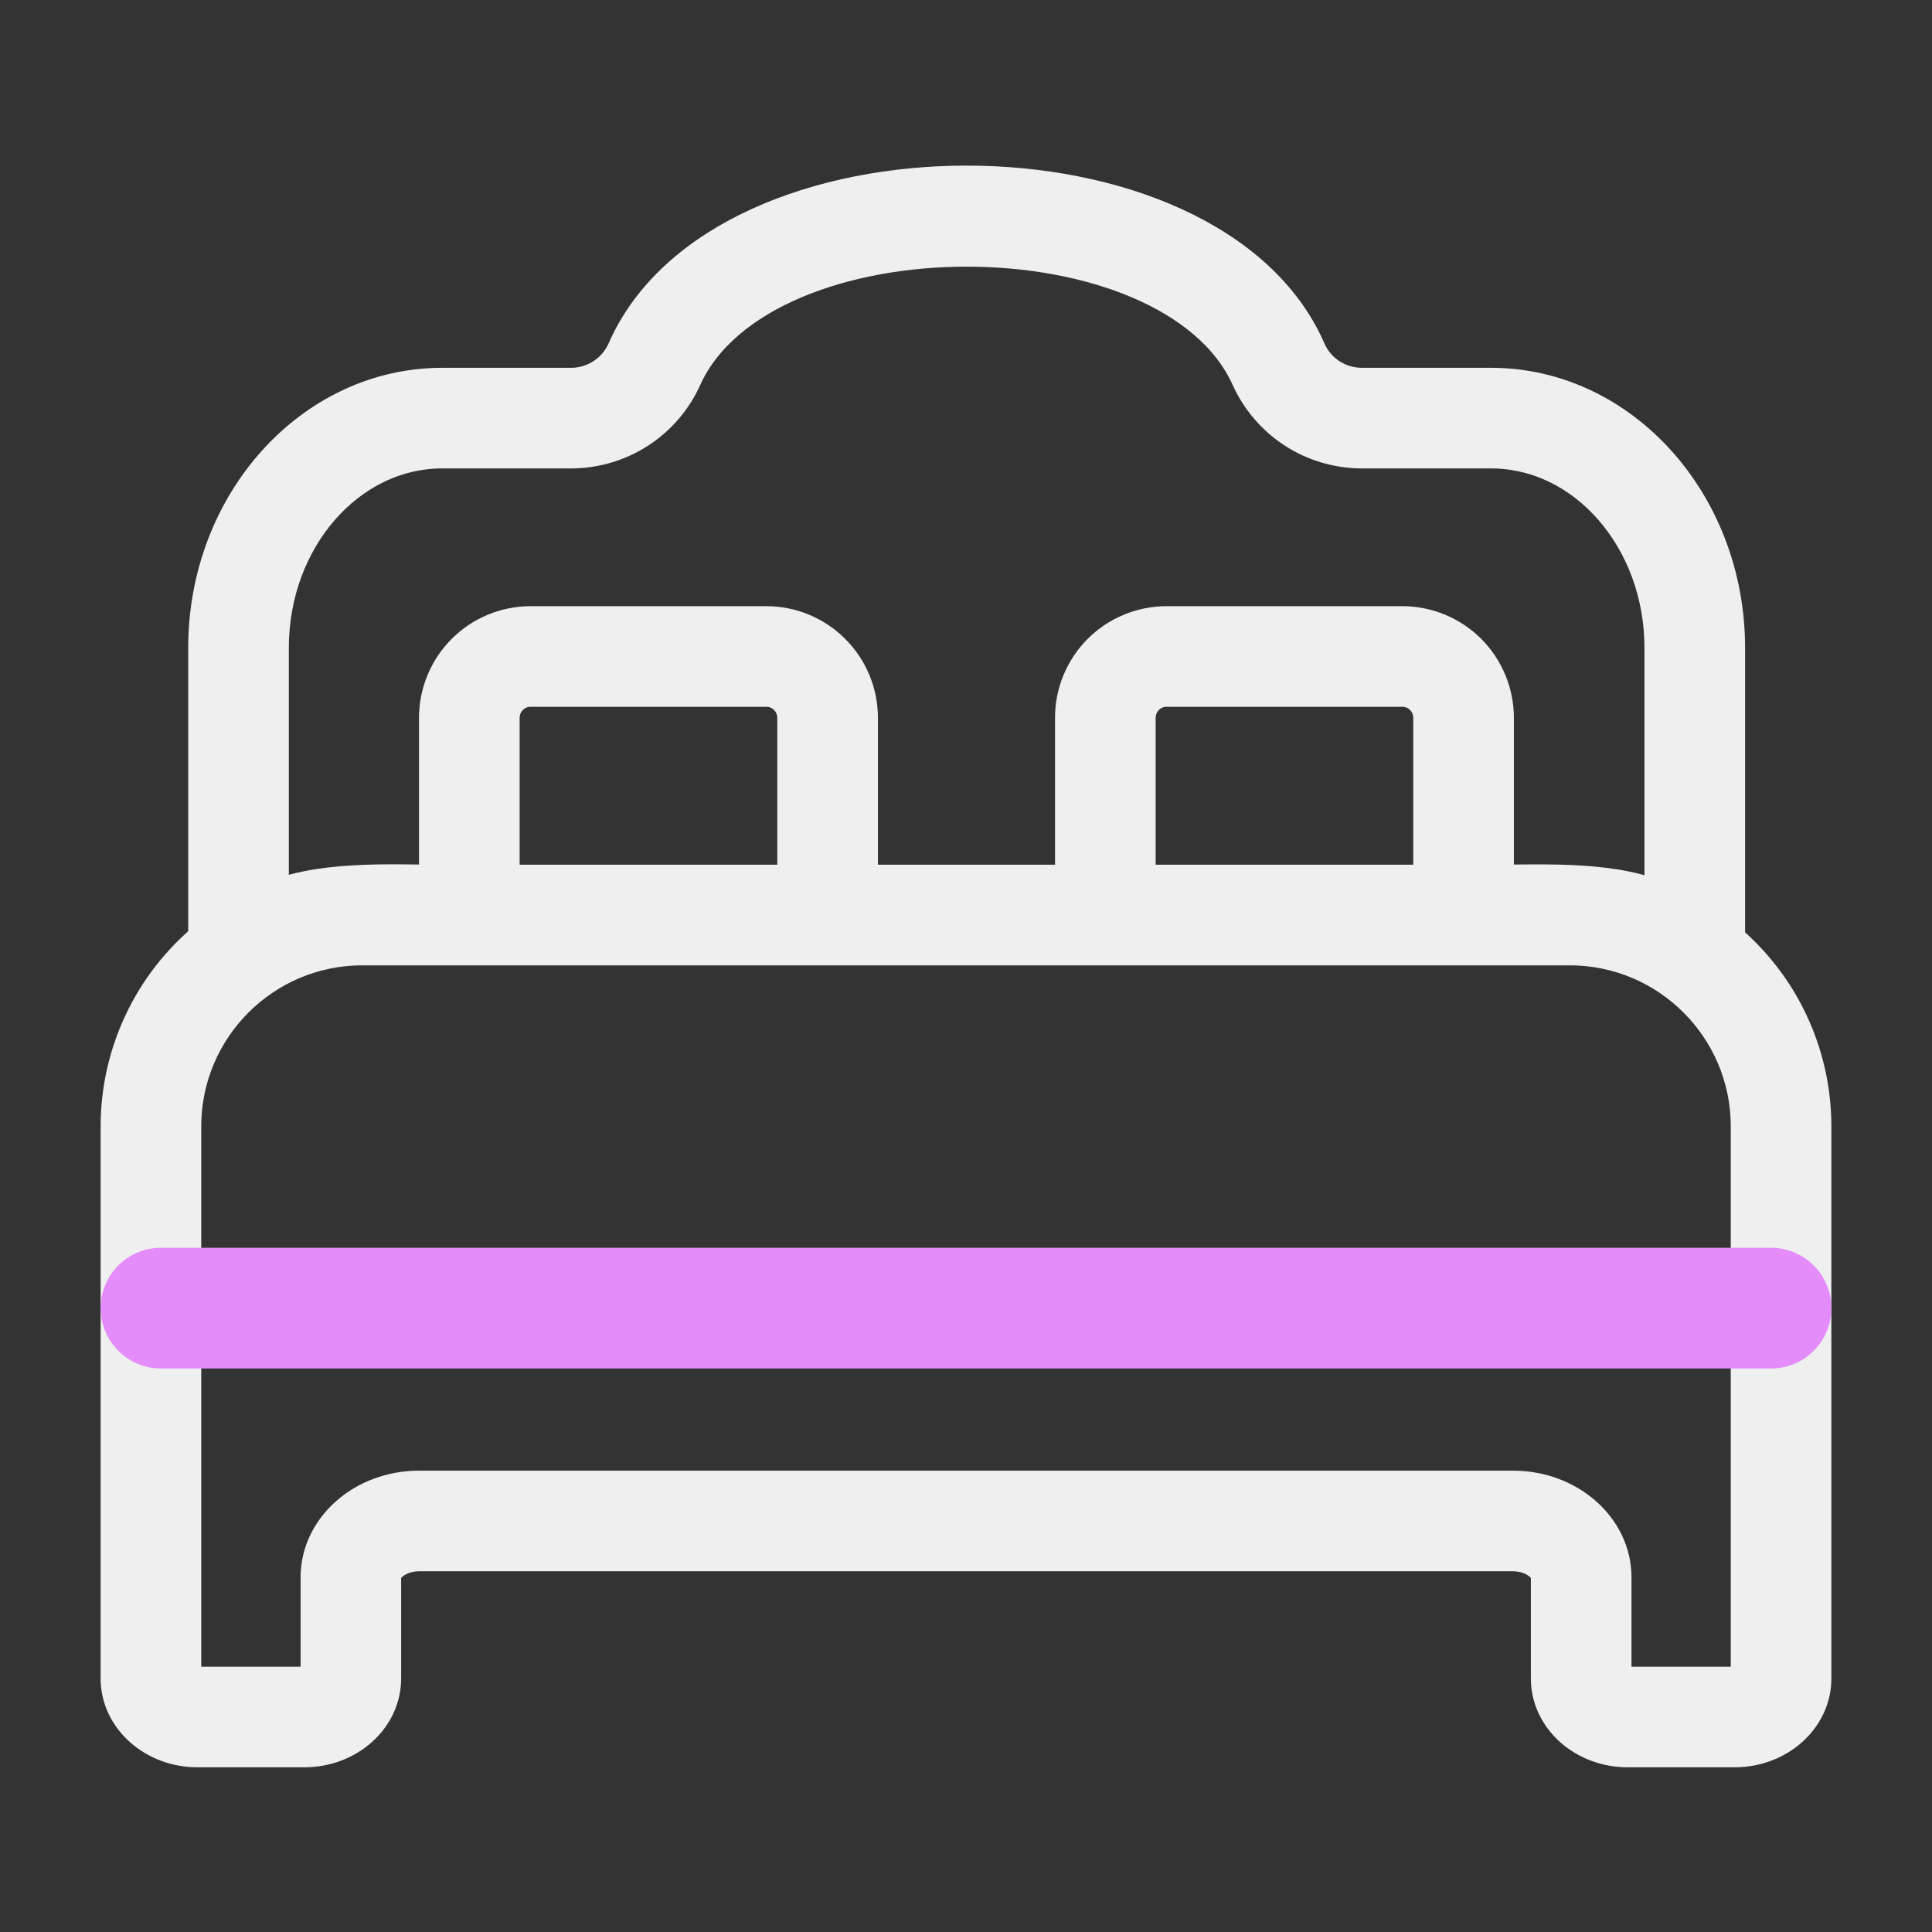<svg width="24" height="24" viewBox="0 0 24 24" fill="none" xmlns="http://www.w3.org/2000/svg">
<rect x="0" y="0" width="24" height="24" fill="#333333" stroke="none"/>
<g id="Frame">
<g id="Group">
<path id="Vector" d="M22.5 13.992C22.5 13.554 22.404 13.122 22.219 12.725C22.034 12.328 21.764 11.977 21.428 11.696V8.047C21.428 6.267 20.124 4.819 18.522 4.819H16.917C16.618 4.819 16.346 4.643 16.226 4.372C15.034 1.62 8.987 1.619 7.788 4.369C7.728 4.503 7.631 4.617 7.508 4.696C7.385 4.776 7.242 4.819 7.095 4.819H5.494C3.891 4.819 2.588 6.267 2.588 8.047V11.683C2.248 11.964 1.974 12.316 1.786 12.716C1.598 13.115 1.5 13.551 1.5 13.992C1.499 15.52 1.501 19.284 1.5 20.852C1.5 21.321 1.928 21.704 2.453 21.704H3.781C4.306 21.704 4.733 21.321 4.733 20.852V19.594C4.733 19.421 4.954 19.269 5.205 19.269H18.795C19.047 19.269 19.267 19.421 19.267 19.594V20.852C19.267 21.321 19.694 21.704 20.219 21.704H21.548C22.073 21.704 22.5 21.321 22.5 20.852L22.5 13.992ZM5.494 5.569H7.095C7.387 5.568 7.672 5.484 7.917 5.325C8.161 5.166 8.355 4.94 8.473 4.674C9.452 2.527 14.565 2.523 15.539 4.676C15.658 4.941 15.852 5.167 16.096 5.326C16.34 5.484 16.625 5.568 16.917 5.569H18.522C19.71 5.569 20.678 6.681 20.678 8.047V11.233C20.099 10.943 19.203 10.989 18.556 10.992V8.918C18.556 8.617 18.437 8.328 18.225 8.114C18.012 7.901 17.723 7.781 17.422 7.78H14.49C14.188 7.781 13.9 7.901 13.687 8.114C13.475 8.328 13.355 8.617 13.356 8.918V10.992H10.656V8.918C10.656 8.617 10.537 8.328 10.324 8.115C10.112 7.901 9.823 7.781 9.522 7.78H6.589C6.288 7.781 6 7.901 5.787 8.114C5.574 8.328 5.455 8.617 5.455 8.918V10.992C4.818 10.988 3.916 10.941 3.338 11.226V8.047C3.338 6.681 4.305 5.569 5.494 5.569ZM17.806 8.918V10.992H14.106V8.918C14.106 8.704 14.278 8.53 14.49 8.53H17.422C17.634 8.53 17.806 8.704 17.806 8.918ZM9.906 8.918V10.992H6.205V8.918C6.205 8.704 6.378 8.53 6.589 8.53H9.522C9.733 8.53 9.906 8.704 9.906 8.918ZM21.75 20.852C21.75 20.881 21.68 20.954 21.548 20.954H20.219C20.088 20.954 20.017 20.881 20.017 20.852V19.594C20.017 19.001 19.469 18.519 18.796 18.519H5.205C4.532 18.519 3.984 19.001 3.984 19.594V20.852C3.984 20.881 3.913 20.954 3.782 20.954H2.452C2.321 20.954 2.25 20.881 2.25 20.852V15.834H21.75V20.852ZM21.75 16.081H2.25V13.992C2.25 12.751 3.259 11.742 4.5 11.742H19.5C20.741 11.742 21.75 12.751 21.75 13.992V16.081Z" fill="#EFEFEF" stroke="#EFEFEF" stroke-width="0.5"/>
</g>
<path id="Line 92" d="M2 16.25H22" stroke="#E38CFA" stroke-width="1.5" stroke-linecap="round"/>
</g>
</svg>
